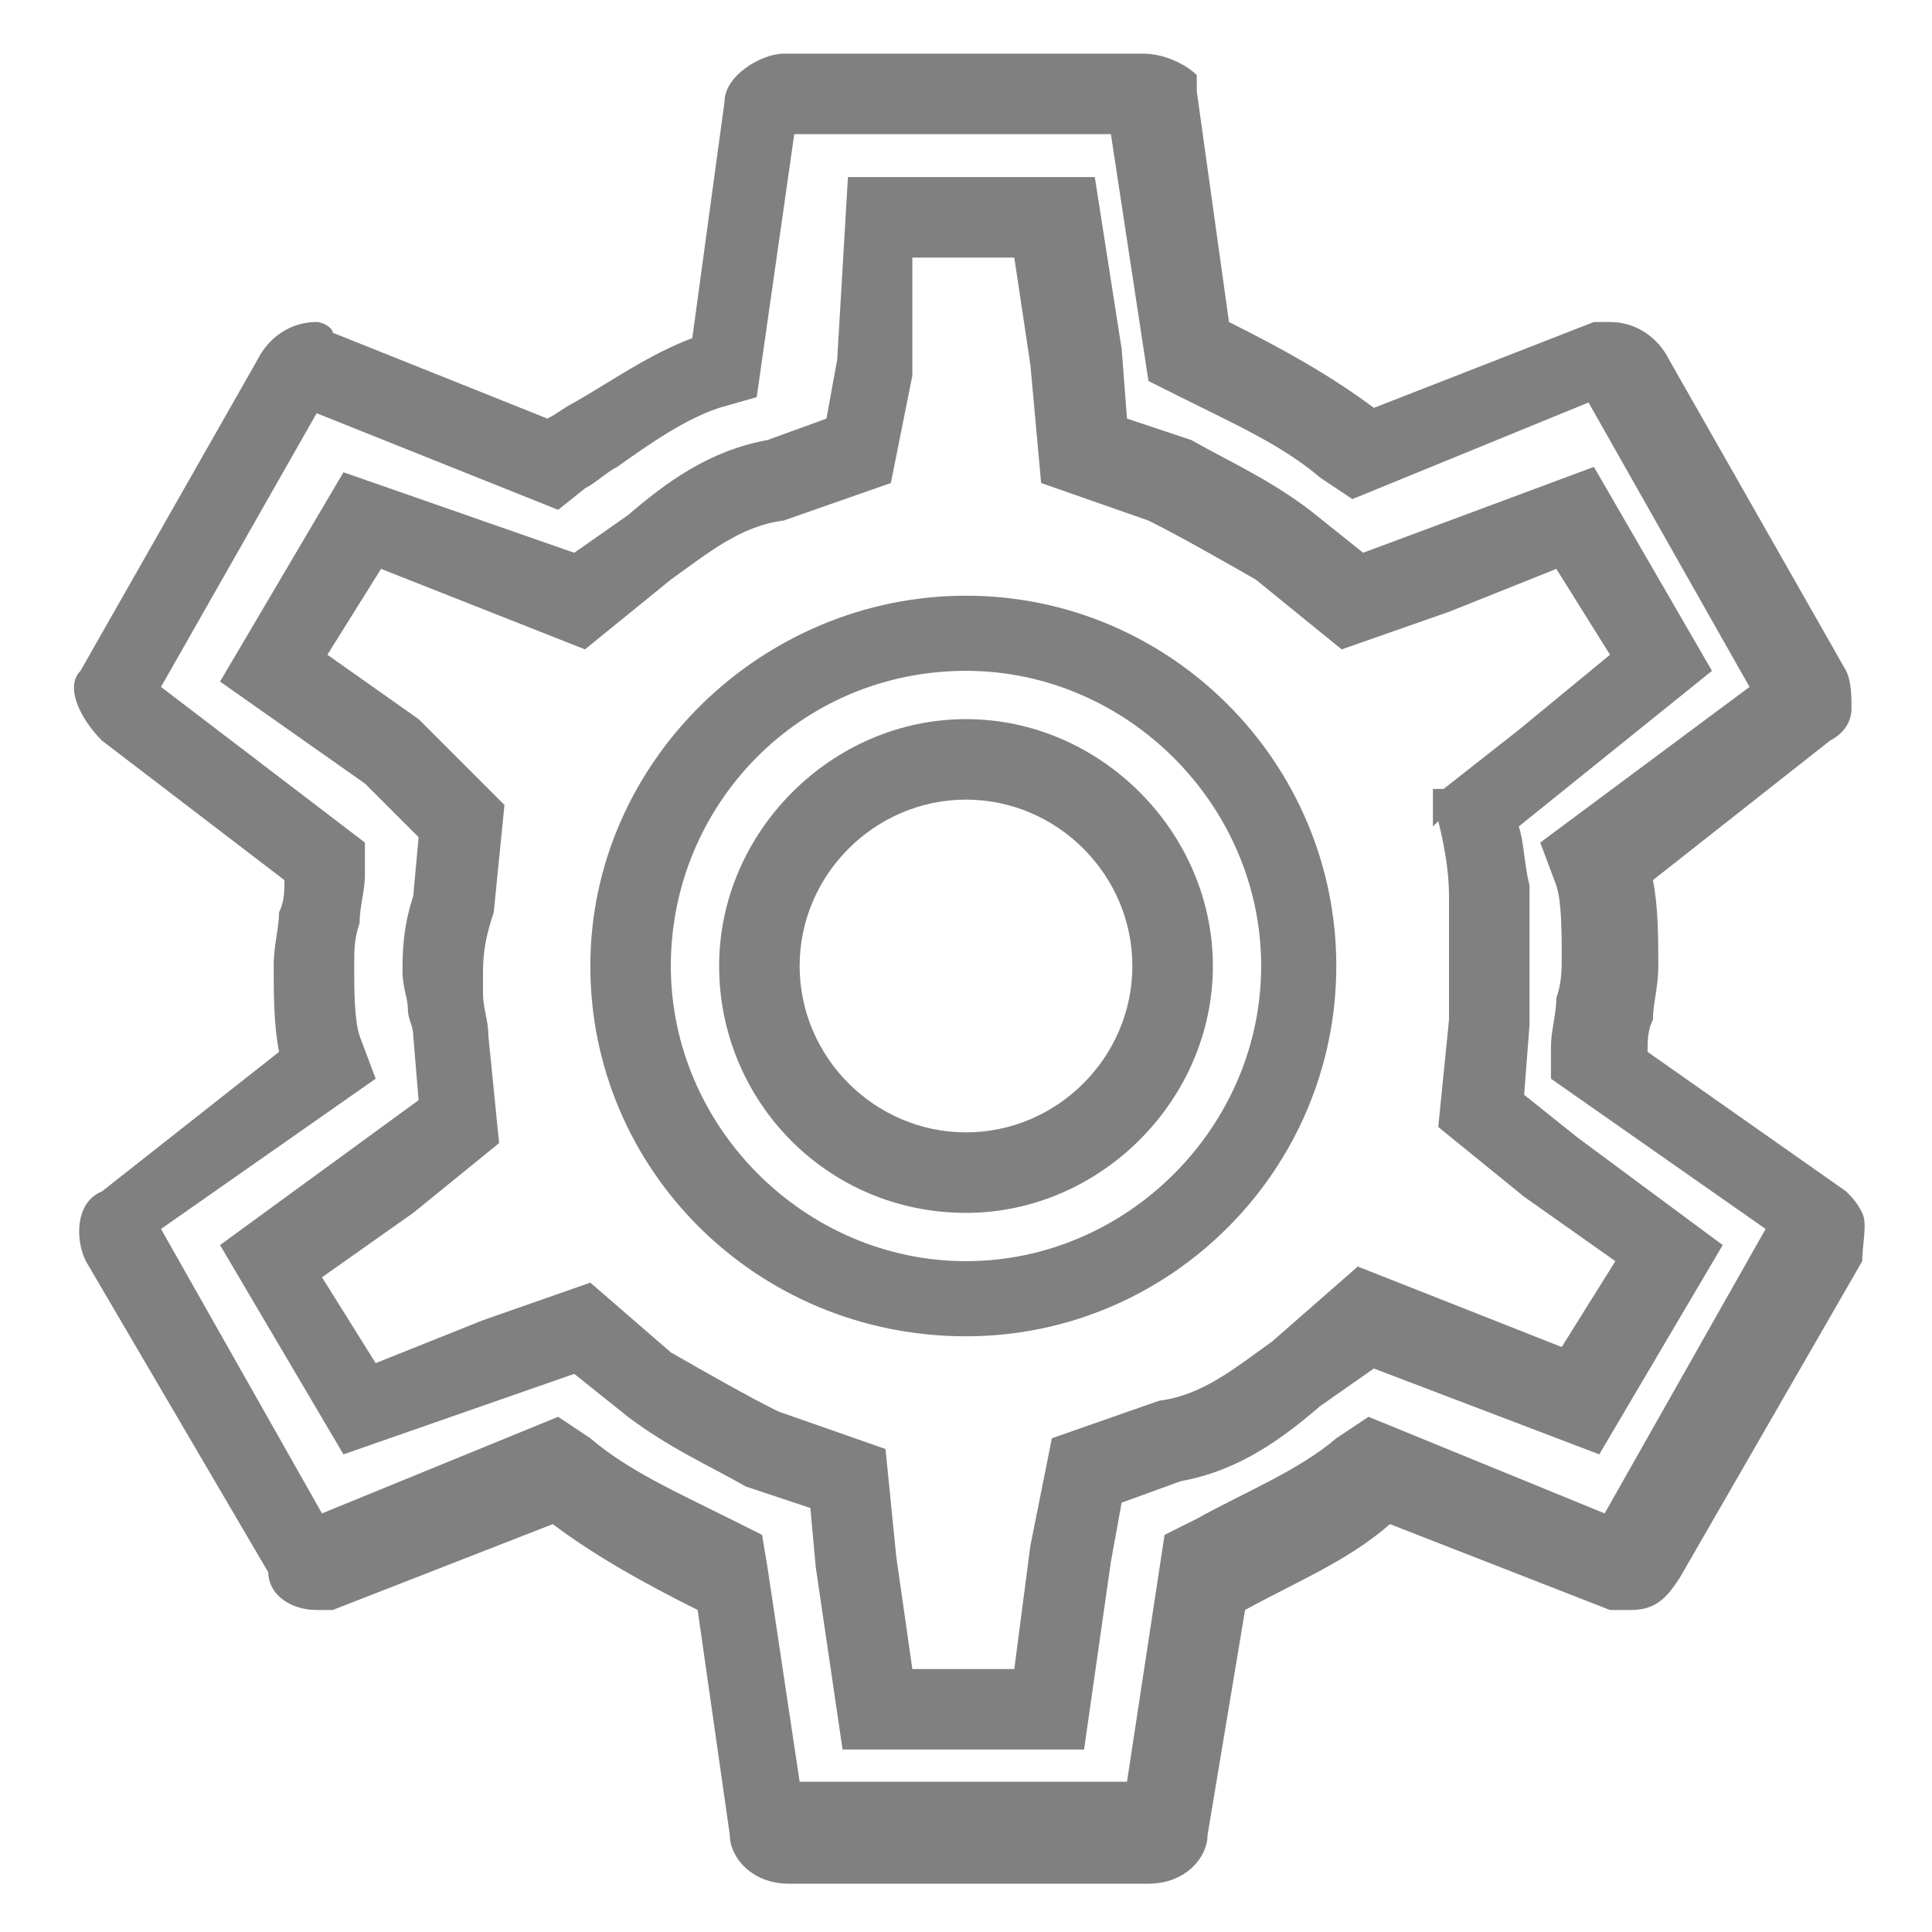 <?xml version="1.0" encoding="utf-8"?>
<!-- Generator: Adobe Illustrator 24.1.2, SVG Export Plug-In . SVG Version: 6.00 Build 0)  -->
<svg version="1.1" id="Layer_1" xmlns="http://www.w3.org/2000/svg" xmlns:xlink="http://www.w3.org/1999/xlink" x="0px" y="0px"
	 viewBox="0 0 36 36" style="enable-background:new 0 0 36 36;" xml:space="preserve">
<style type="text/css">
	.st0{fill:#808080;}
</style>
<g>
	<path class="st0" d="M18,22.6c2.5,0,4.6-2.1,4.6-4.6c0-2.5-2.1-4.6-4.6-4.6s-4.6,2.1-4.6,4.6C13.4,20.5,15.4,22.6,18,22.6z
		 M14.9,18c0-1.7,1.4-3.1,3.1-3.1s3.1,1.4,3.1,3.1c0,1.7-1.4,3.1-3.1,3.1S14.9,19.7,14.9,18z"/>
	<path class="st0" d="M10.7,25.6l1,0.8c0.8,0.6,1.5,0.9,2.2,1.3l1.2,0.4l0.1,1.1l0.5,3.4h4.5l0.5-3.5l0.2-1.1l1.1-0.4
		c1.1-0.2,1.9-0.8,2.6-1.4l1-0.7l4.2,1.6l2.3-3.9l-2.7-2l-1-0.8l0.1-1.3l0-2.4l0-0.2c-0.1-0.4-0.1-0.8-0.2-1.1l3.6-2.9l-2.2-3.8
		l-4.3,1.6l-1-0.8c-0.8-0.6-1.5-0.9-2.2-1.3l-1.2-0.4l-0.1-1.3l-0.5-3.2h-4.6l-0.2,3.4l-0.2,1.1l-1.1,0.4c-1.1,0.2-1.9,0.8-2.6,1.4
		l-1,0.7L6.4,8.8l-2.3,3.9l2.7,1.9l1,1l-0.1,1.1c-0.2,0.6-0.2,1.1-0.2,1.4c0,0.3,0.1,0.5,0.1,0.7c0,0.2,0.1,0.3,0.1,0.5l0.1,1.2
		l-3.7,2.7l2.3,3.9L10.7,25.6z M7.7,22.6l1.6-1.3l-0.2-2c0-0.3-0.1-0.5-0.1-0.8C9,18.4,9,18.3,9,18.2c0-0.3,0-0.6,0.2-1.2l0.2-2
		l-1.6-1.6l-1.7-1.2l1-1.6l3.8,1.5l1.6-1.3c0.7-0.5,1.3-1,2.1-1.1l2-0.7l0.4-2L17,4.8h1.9l0.3,2L19.4,9l2,0.7c0.6,0.3,1.3,0.7,2,1.1
		l1.6,1.3l2-0.7l2-0.8l1,1.6l-1.7,1.4l-1.4,1.1l-0.2,0v0.7l0.1-0.1c0.1,0.4,0.2,0.9,0.2,1.4l0,2.3l-0.2,2l1.6,1.3l1.7,1.2l-1,1.6
		l-3.8-1.5L23.7,25c-0.7,0.5-1.3,1-2.1,1.1l-2,0.7l-0.4,2l-0.3,2.3H17L16.7,29l-0.2-2l-2-0.7c-0.6-0.3-1.3-0.7-2-1.1L11,23.9l-2,0.7
		l-2,0.8l-1-1.6L7.7,22.6z"/>
	<path class="st0" d="M34.7,22.6c-0.1-0.2-0.2-0.3-0.3-0.4l-3.7-2.6c0-0.2,0-0.4,0.1-0.6c0-0.3,0.1-0.6,0.1-1c0-0.5,0-1.1-0.1-1.6
		l3.3-2.6c0.2-0.1,0.4-0.3,0.4-0.6c0-0.2,0-0.5-0.1-0.7l-3.3-5.8C30.9,6.3,30.5,6,30,6h-0.3l-4.1,1.6c-0.8-0.6-1.7-1.1-2.7-1.6
		l-0.6-4.3c0-0.1,0-0.2,0-0.3C22.1,1.2,21.7,1,21.3,1h-6.7c-0.4,0-1.1,0.4-1.1,0.9l-0.6,4.4c-0.8,0.3-1.5,0.8-2.2,1.2
		c-0.2,0.1-0.3,0.2-0.5,0.3l-4-1.6C6.2,6.1,6,6,5.9,6C5.4,6,5,6.3,4.8,6.7l-3.3,5.8c-0.3,0.3,0,0.9,0.4,1.3l3.4,2.6
		c0,0.2,0,0.4-0.1,0.6c0,0.3-0.1,0.6-0.1,1c0,0.5,0,1.1,0.1,1.6l-3.3,2.6c-0.5,0.2-0.5,0.9-0.3,1.3L5,29.3C5,29.7,5.4,30,5.9,30h0.3
		l4.1-1.6c0.8,0.6,1.7,1.1,2.7,1.6l0.6,4.2c0,0.4,0.4,0.9,1.1,0.9h6.7c0.7,0,1.1-0.5,1.1-0.9l0.7-4.2c0.9-0.5,1.9-0.9,2.7-1.6
		l4.1,1.6l0.4,0c0.5,0,0.7-0.3,0.9-0.6l3.4-5.9C34.7,23.2,34.8,22.8,34.7,22.6z M7,20.1l-0.3-0.8C6.6,19,6.6,18.4,6.6,18
		c0-0.3,0-0.5,0.1-0.8c0-0.3,0.1-0.6,0.1-0.9v-0.6L3,12.8l2.9-5.1l4.5,1.8l0.5-0.4c0.2-0.1,0.4-0.3,0.6-0.4c0.7-0.5,1.3-0.9,1.9-1.1
		l0.7-0.2l0.7-4.9l5.9,0l0.7,4.6l0.6,0.3c1,0.5,1.9,0.9,2.6,1.5l0.6,0.4l4.4-1.8l3,5.3l-3.9,2.9l0.3,0.8c0.1,0.3,0.1,0.9,0.1,1.3
		c0,0.3,0,0.5-0.1,0.8c0,0.3-0.1,0.6-0.1,0.9v0.6l4,2.8l-3,5.3l-4.4-1.8l-0.6,0.4c-0.7,0.6-1.7,1-2.6,1.5l-0.6,0.3l-0.7,4.6l-6.1,0
		l-0.6-4l-0.1-0.6l-0.6-0.3c-1-0.5-1.9-0.9-2.6-1.5l-0.6-0.4l-4.4,1.8l-3-5.3L7,20.1z"/>
	<path class="st0" d="M18,24.9c3.8,0,6.9-3.1,6.9-6.9c0-3.8-3.1-6.9-6.9-6.9S11,14.2,11,18C11,21.8,14.1,24.9,18,24.9z M18,12.5
		c3,0,5.5,2.5,5.5,5.5c0,3-2.5,5.5-5.5,5.5S12.5,21,12.5,18C12.5,15,14.9,12.5,18,12.5z"/>
</g>
</svg>
